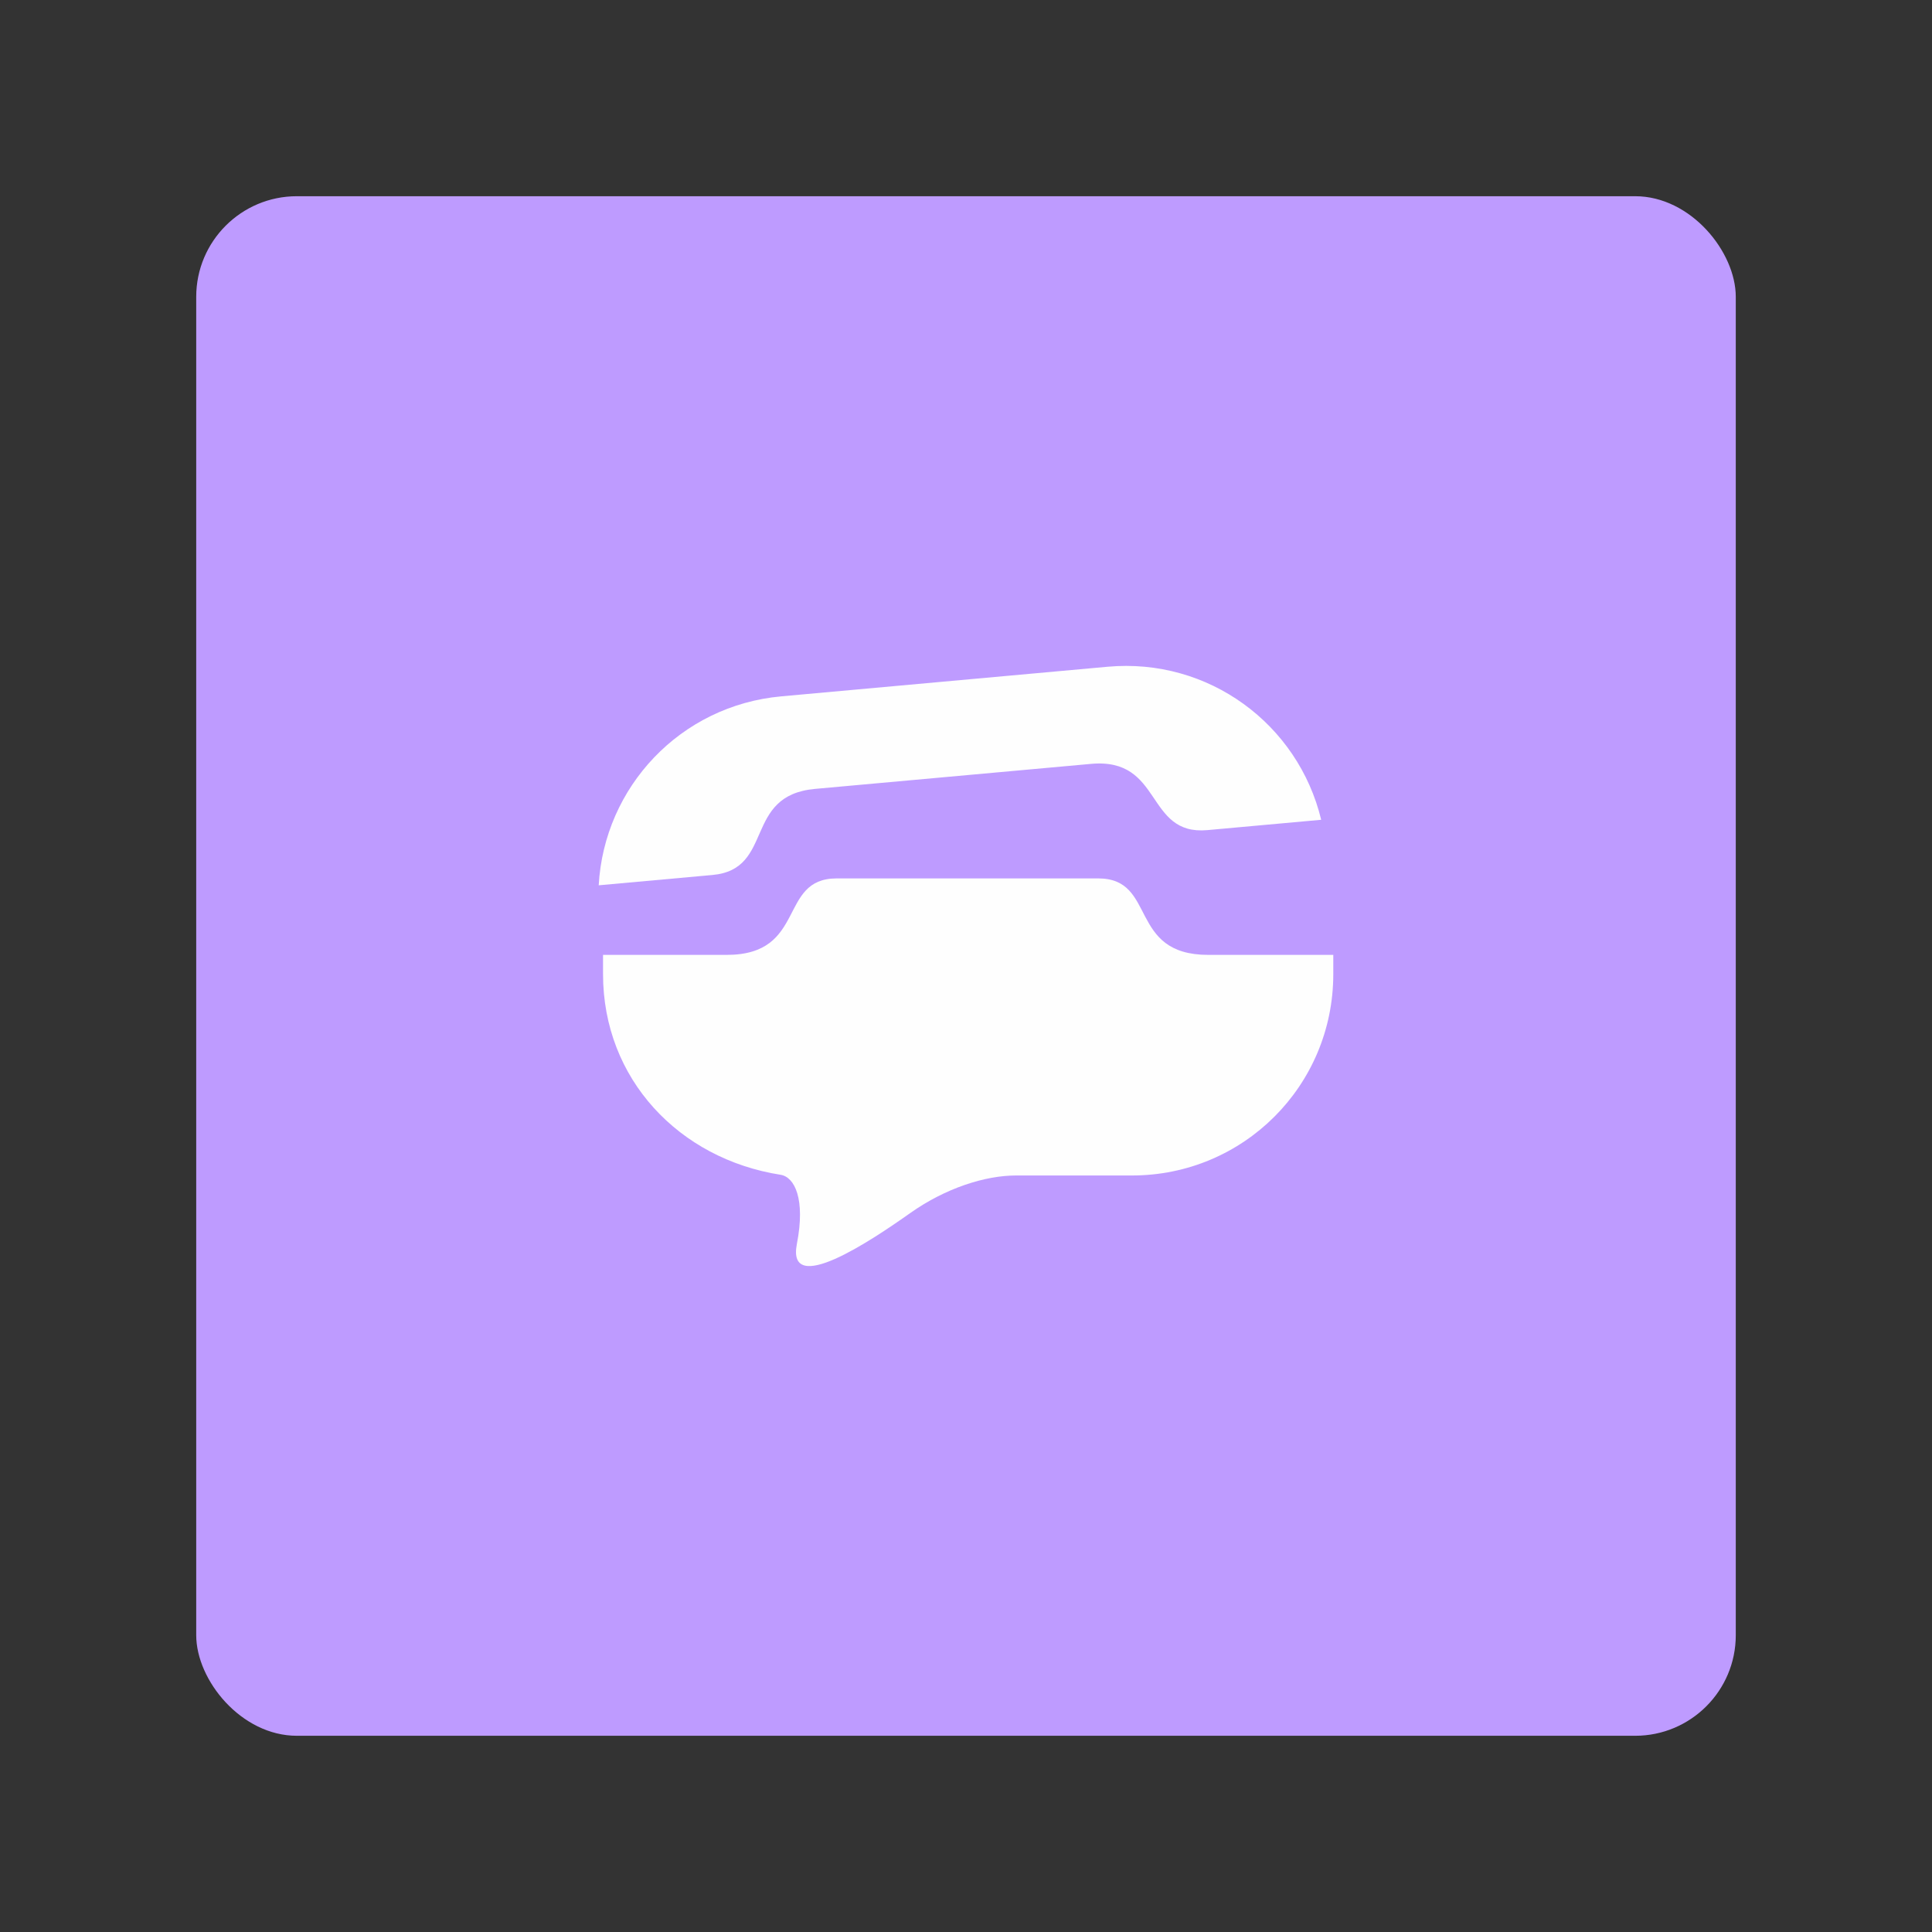 <svg xmlns="http://www.w3.org/2000/svg" xmlns:svg="http://www.w3.org/2000/svg" id="svg2" width="192" height="192" version="1.1" viewBox="0 0 192 192"><rect x="0" y="0" width="192" height="192" fill="#333333" stroke="none"/><g id="layer1" transform="translate(0,-860.362)"><g id="g1064" transform="translate(-242.157,-2.2617187e-5)"><rect id="rect1012" width="153" height="153" x="261.657" y="879.862" rx="10" ry="10" style="fill:#be9bff;fill-opacity:1;fill-rule:evenodd;stroke:none;stroke-opacity:1"/><g id="g1034"><path style="opacity:1;fill:#fefefe;fill-opacity:1;stroke:none;stroke-width:2.5;stroke-linecap:round;stroke-linejoin:round;paint-order:markers fill stroke" id="path1022" d="m 325.295,947.658 c -0.366,0 -0.697,0.03 -0.999,0.086 -0.302,0.056 -0.575,0.137 -0.822,0.241 -0.248,0.104 -0.471,0.23 -0.674,0.375 -0.203,0.145 -0.386,0.308 -0.554,0.486 -0.336,0.356 -0.612,0.772 -0.867,1.217 -0.254,0.445 -0.487,0.92 -0.736,1.395 -0.25,0.475 -0.517,0.95 -0.839,1.395 -0.322,0.445 -0.699,0.861 -1.171,1.217 -0.236,0.178 -0.495,0.341 -0.783,0.486 -0.288,0.145 -0.604,0.271 -0.954,0.375 -0.349,0.104 -0.732,0.185 -1.152,0.241 -0.421,0.056 -0.879,0.085 -1.381,0.085 h -12.277 v 1.915 c 0,10.421 7.562,18.361 17.642,19.938 1.393,0.218 2.492,2.397 1.622,6.869 -1.035,5.317 7.373,-0.31 11.258,-3.061 3.528,-2.498 7.48,-3.738 10.515,-3.738 h 11.526 c 11.084,0 20.008,-8.924 20.008,-20.008 v -1.915 h -12.413 c -0.501,0 -0.96,-0.03 -1.381,-0.085 -0.421,-0.056 -0.803,-0.137 -1.152,-0.241 -0.349,-0.104 -0.666,-0.231 -0.954,-0.375 -0.288,-0.145 -0.547,-0.308 -0.783,-0.486 -0.472,-0.356 -0.849,-0.772 -1.171,-1.217 -0.322,-0.445 -0.589,-0.92 -0.839,-1.395 -0.25,-0.475 -0.482,-0.95 -0.736,-1.395 -0.254,-0.445 -0.53,-0.861 -0.867,-1.217 -0.168,-0.178 -0.351,-0.341 -0.554,-0.486 -0.203,-0.145 -0.426,-0.271 -0.674,-0.375 -0.248,-0.104 -0.52,-0.185 -0.822,-0.241 -0.302,-0.056 -0.633,-0.086 -0.999,-0.086 h -13.009 z"/><path style="opacity:1;fill:#fefefe;fill-opacity:1;stroke:none;stroke-width:2.5;stroke-linecap:round;stroke-linejoin:round;paint-order:markers fill stroke" id="path1024" d="m 319.804,929.564 c -10.04,0.91 -17.608,9.015 -18.148,18.778 l 11.303,-1.025 c 0.389,-0.035 0.741,-0.097 1.06,-0.182 0.32,-0.085 0.608,-0.193 0.868,-0.321 0.261,-0.128 0.494,-0.276 0.705,-0.441 0.211,-0.164 0.401,-0.345 0.572,-0.54 0.343,-0.389 0.616,-0.831 0.859,-1.3 0.242,-0.469 0.453,-0.965 0.672,-1.462 0.219,-0.497 0.445,-0.994 0.718,-1.466 0.273,-0.472 0.591,-0.918 0.995,-1.312 0.202,-0.197 0.425,-0.382 0.674,-0.55 0.249,-0.168 0.524,-0.319 0.83,-0.451 0.306,-0.132 0.643,-0.244 1.016,-0.334 0.373,-0.09 0.782,-0.156 1.231,-0.197 l 13.71,-1.243 13.71,-1.243 c 0.449,-0.041 0.863,-0.049 1.246,-0.027 0.383,0.021 0.735,0.071 1.06,0.146 0.325,0.075 0.623,0.174 0.898,0.295 0.275,0.12 0.528,0.262 0.762,0.419 0.468,0.315 0.862,0.697 1.215,1.112 0.353,0.415 0.665,0.864 0.969,1.313 0.304,0.449 0.601,0.899 0.924,1.317 0.323,0.418 0.671,0.803 1.078,1.124 0.204,0.16 0.422,0.304 0.66,0.428 0.237,0.124 0.494,0.228 0.773,0.307 0.279,0.079 0.582,0.133 0.912,0.159 0.33,0.026 0.687,0.023 1.076,-0.012 l 11.303,-1.025 c -2.287,-9.507 -11.189,-16.119 -21.229,-15.209 z"/></g></g></g><style id="style853" type="text/css"/></svg>